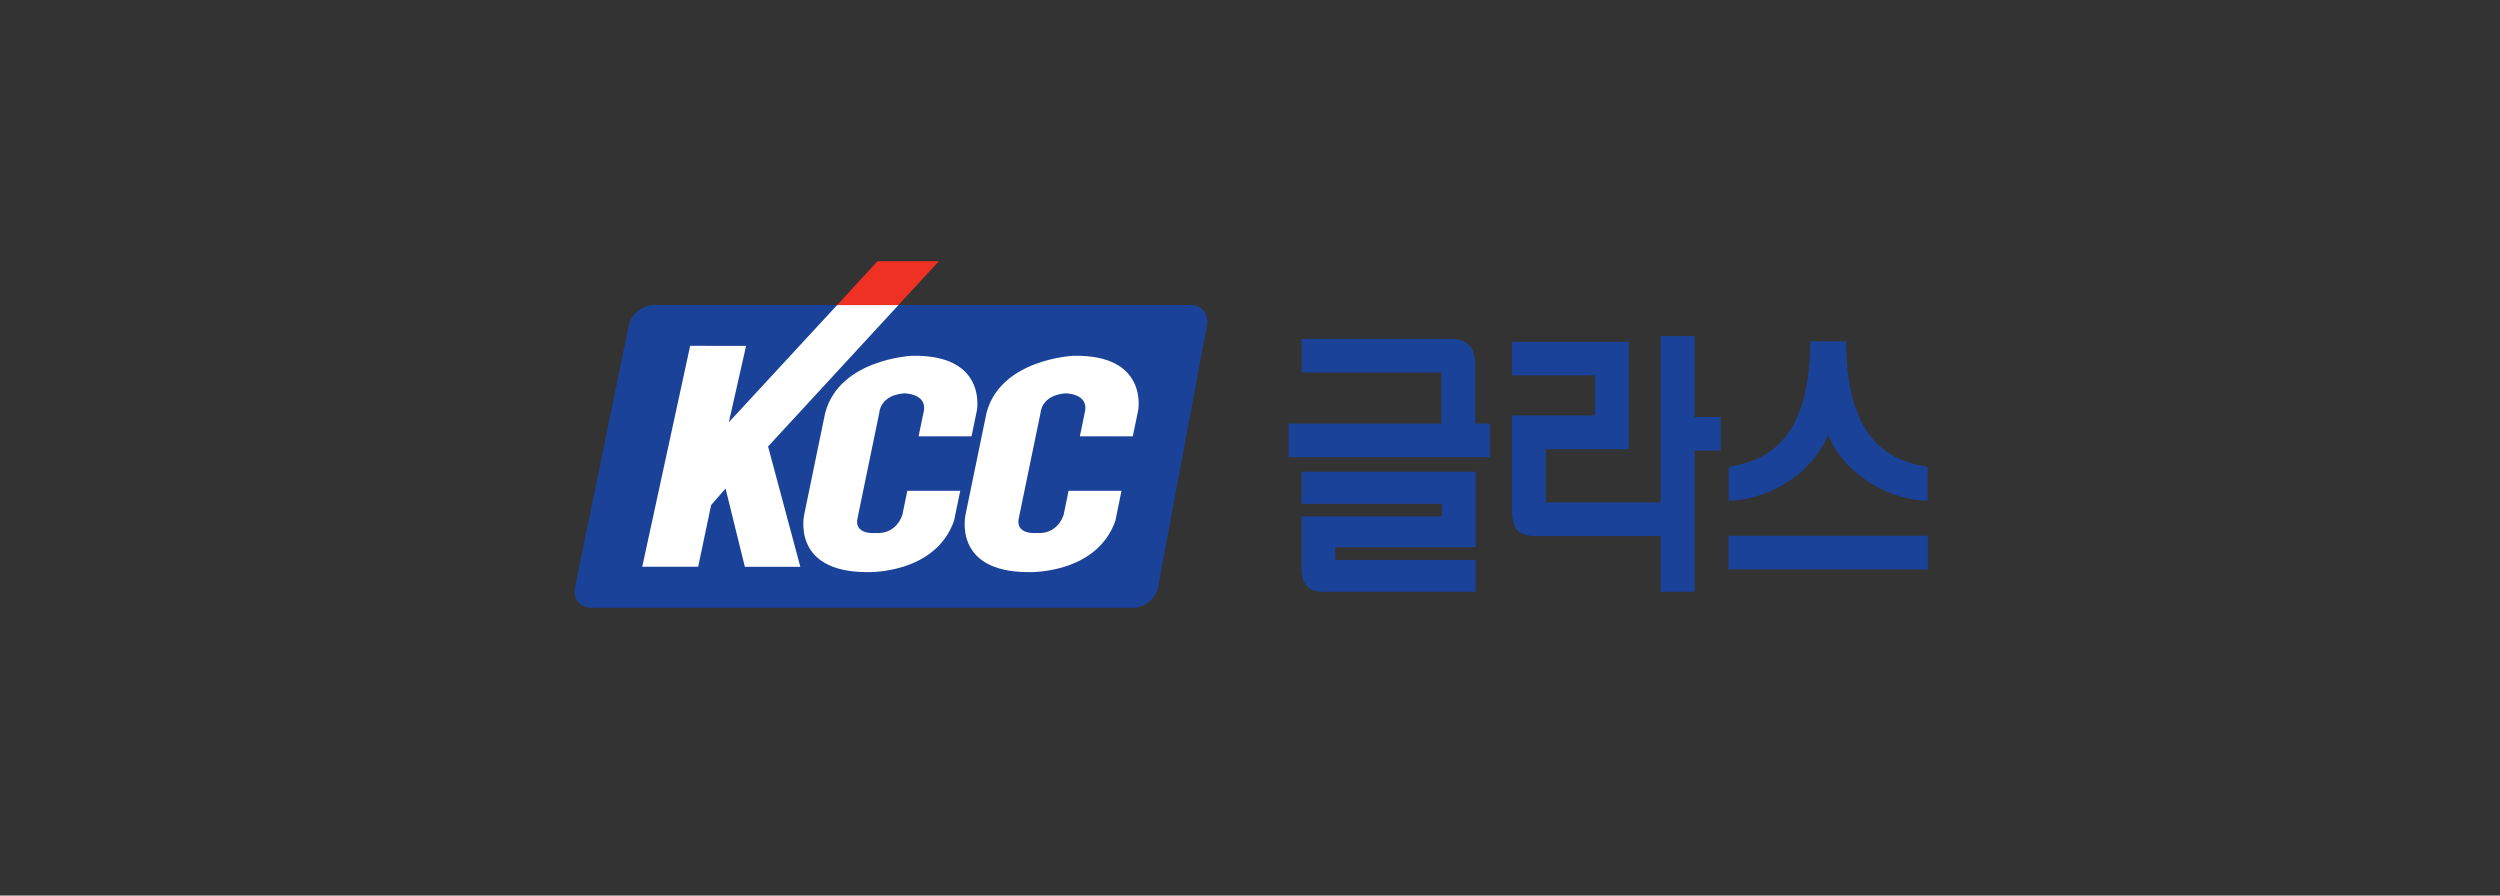 <svg width="335" height="120" viewBox="0 0 335 120" fill="none" xmlns="http://www.w3.org/2000/svg">
<rect x="0" y="0" width="335" height="120" fill="#333333" stroke="none"/>
<mask id="mask0_526_27357" style="mask-type:alpha" maskUnits="userSpaceOnUse" x="0" y="0" width="335" height="120">
<rect width="335" height="120" rx="12" fill="none"/>
</mask>
<g mask="url(#mask0_526_27357)">
<rect width="335" height="120" rx="12" fill="#ECF1F7"/>
</g>
<g clip-path="url(#clip0_526_27357)">
<path d="M151.843 81.443C153.375 81.443 154.867 80.212 155.179 78.69L161.726 43.625C162.038 42.103 161.053 40.872 159.648 40.872H87.712C86.053 40.872 84.561 42.103 84.248 43.625L77.058 78.69C76.746 80.212 77.731 81.443 79.263 81.443H151.843Z" fill="#1A4298"/>
<path d="M110.584 55.277L107.784 68.855C107.784 68.855 105.871 76.667 116.223 76.667C116.223 76.667 125.326 76.977 127.843 69.776L128.673 65.763H121.58L120.926 68.952C120.926 68.952 120.223 71.627 117.306 71.424C117.306 71.424 114.282 71.734 114.945 69.262L117.833 55.277C117.833 55.277 117.911 52.96 121.17 52.708C121.17 52.708 124.126 52.708 123.814 54.976L123.092 58.465H130.185L130.907 54.976C130.907 54.976 132.312 47.465 122.214 47.678C122.214 47.678 112.516 48.095 110.594 55.286" fill="white"/>
<path d="M132.203 55.277L129.403 68.855C129.403 68.855 127.491 76.667 137.842 76.667C137.842 76.667 146.945 76.977 149.463 69.776L150.282 65.763H143.189L142.535 68.952C142.535 68.952 141.833 71.627 138.916 71.424C138.916 71.424 135.891 71.734 136.555 69.262L139.442 55.277C139.442 55.277 139.53 52.96 142.779 52.708C142.779 52.708 145.736 52.708 145.423 54.976L144.701 58.465H151.794L152.516 54.976C152.516 54.976 153.921 47.465 143.823 47.678C143.823 47.678 134.125 48.095 132.203 55.286" fill="white"/>
<path d="M120.387 40.882H112.171L97.663 56.583L99.975 46.349L92.482 46.339L86.062 75.938H93.556L95.292 67.681L97.224 65.461L99.81 75.948H107.244L102.922 59.83L120.387 40.882Z" fill="white"/>
<path d="M125.814 35.001H117.579L112.174 40.883L120.389 40.874L125.814 35.001Z" fill="#EE3123"/>
<path d="M174.412 67.517H193.203V69.193H174.402V75.9C174.402 78.391 175.29 79.302 177.427 79.302H197.74V75.028H178.939V73.322H197.74V63.213H174.402V67.517H174.412Z" fill="#1A4298"/>
<path d="M227.077 45.032H222.54V67.324H207.144V60.191H218.257V45.798H202.607V50.305H213.72V55.674H202.598V68.38C202.598 71.045 203.622 71.831 205.827 71.831H222.54V79.303H227.077V60.384H230.57V55.877H227.077V45.032Z" fill="#1A4298"/>
<path d="M197.69 48.996C197.69 46.883 196.968 45.41 194.363 45.41H174.42V49.916H193.153V56.759H172.684V61.266H199.651V56.759H197.69V48.986V48.996Z" fill="#1A4298"/>
<path d="M258.329 71.792H231.605V76.299H258.329V71.792Z" fill="#1A4298"/>
<path d="M244.972 58.27C247.45 64.153 253.87 67.119 258.31 67.081V62.574C253.978 61.779 247.46 59.889 247.372 45.787V45.739H242.582V45.787C242.494 59.889 235.967 61.779 231.635 62.574V67.081C236.074 67.119 242.494 64.153 244.972 58.27Z" fill="#1A4298"/>
</g>
<defs>
<clipPath id="clip0_526_27357">
<rect width="182" height="47.001" fill="white" transform="translate(77 35.001)"/>
</clipPath>
</defs>
</svg>
